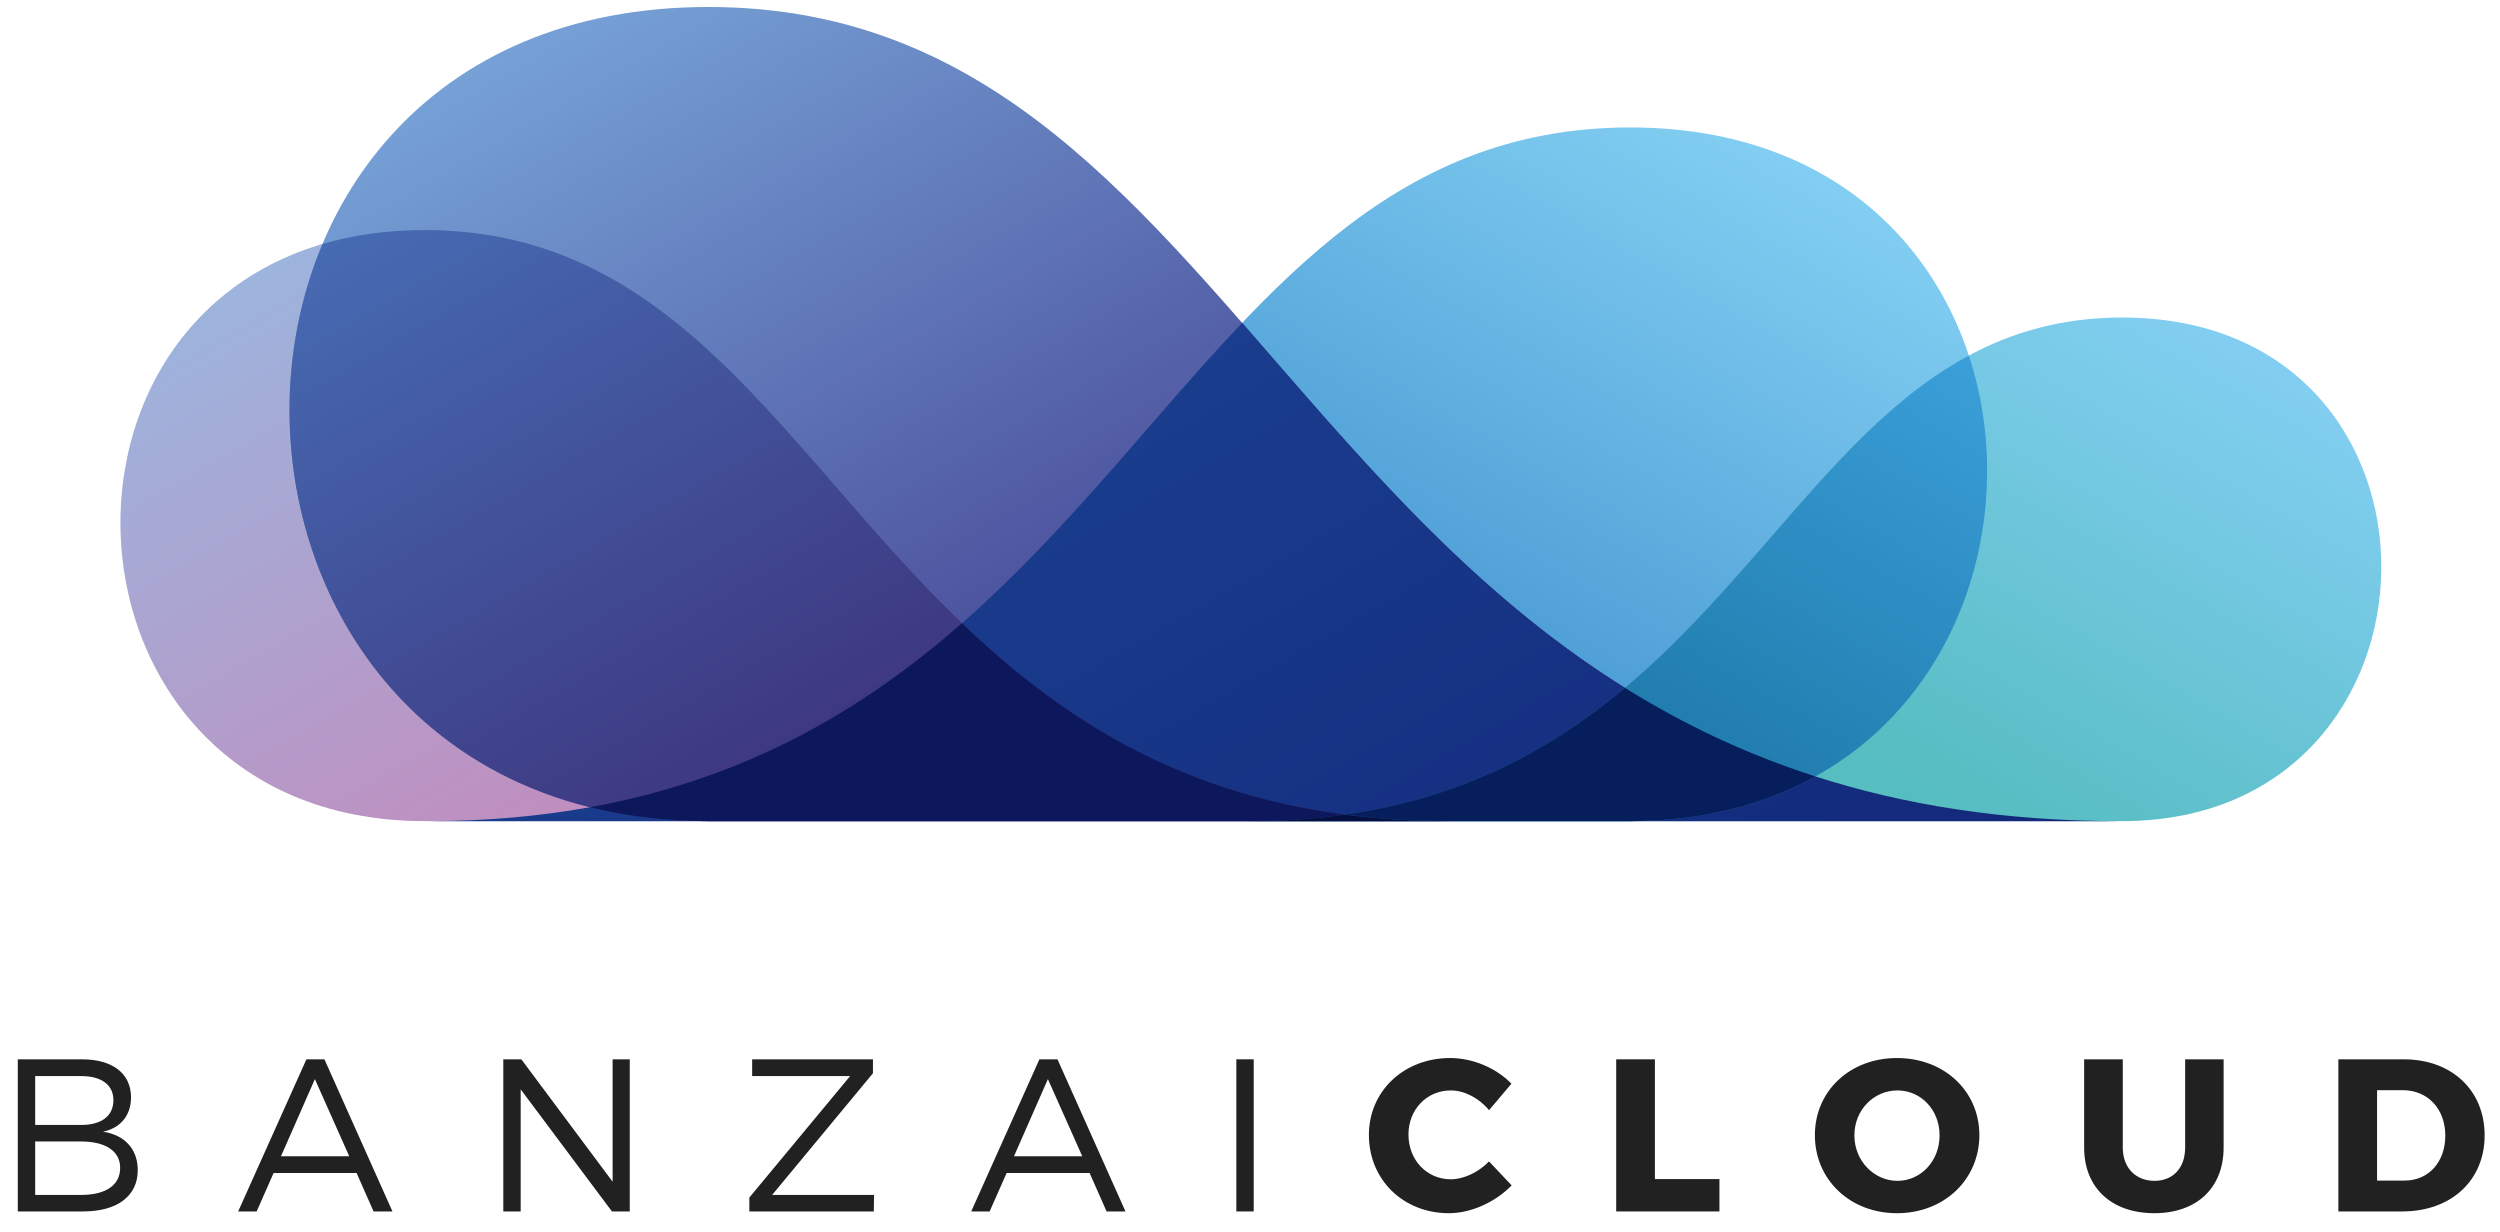 <svg xmlns="http://www.w3.org/2000/svg" style="enable-background:new 0 0 1400 980" width="1013.103" height="499.195">
	<path style="fill:#fff;fill-opacity:0;pointer-events:none" fill="none" d="M0 0h1013.103v499.195H0z"/>
	<switch transform="translate(-192.797 -160.632) scale(1.458)">
		<g>
			<g fill="#212121">
				<path d="M155.003 404.603c8.516 0 13.646 3.938 13.646 10.579 0 4.952-2.843 8.505-7.794 9.54 6.103.908 9.666 4.894 9.666 10.695 0 7.185-5.678 11.467-15.223 11.467h-18.121v-42.281h17.826zm-12.992 18.245h12.752c5.67 0 8.99-2.481 8.99-6.89 0-4.281-3.32-6.694-8.99-6.694h-12.752v13.584zm0 19.448h12.752c6.879 0 10.867-2.714 10.867-7.544 0-4.593-3.988-7.312-10.867-7.312h-12.752v14.856z"/>
				<path d="m208.278 436.198-4.712 10.686h-5.137l18.968-42.281h5.01l18.908 42.281h-5.256l-4.712-10.686h-23.069zm11.477-26.094-9.426 21.438h18.968l-9.542-21.438z"/>
				<path d="m302.316 446.884-25.361-33.93v33.93h-4.831v-42.281h5.01l25.372 34.019v-34.019h4.765v42.281h-4.955z"/>
				<path d="M346.843 442.296h28.327l-.063 4.588h-34.601v-3.864l28.013-33.756H341.29v-4.661h33.574v3.875l-28.021 33.818z"/>
				<path d="m412.023 436.198-4.725 10.686h-5.121l18.953-42.281h5.021l18.904 42.281h-5.247l-4.726-10.686h-23.059zm11.467-26.094-9.424 21.438h18.974l-9.55-21.438z"/>
				<path d="M475.865 446.884v-42.281h4.83v42.281h-4.83z"/>
				<path d="m552.328 411.381-6.225 7.359c-2.775-3.373-6.867-5.49-10.621-5.49-6.705 0-11.777 5.316-11.777 12.258 0 7.063 5.072 12.443 11.777 12.443 3.559 0 7.666-1.933 10.621-4.963l6.283 6.657c-4.525 4.641-11.229 7.729-17.453 7.729-12.734 0-22.225-9.365-22.225-21.744 0-12.206 9.723-21.387 22.588-21.387 6.284 0 12.813 2.782 17.032 7.138z"/>
				<path d="M610.141 437.888v8.996h-28.697v-42.281h10.758v33.285h17.939z"/>
				<path d="M682.387 425.683c0 12.326-9.783 21.691-22.902 21.691-13.045 0-22.816-9.302-22.816-21.691 0-12.316 9.771-21.439 22.816-21.439 13.119-.001 22.902 9.18 22.902 21.439zm-34.739.068c0 7.116 5.508 12.628 11.957 12.628 6.525 0 11.721-5.512 11.721-12.628 0-7.132-5.195-12.501-11.721-12.501-6.519 0-11.957 5.369-11.957 12.501z"/>
				<path d="M750.275 429.124c0 11.177-7.432 18.25-19.273 18.25-11.889 0-19.496-7.073-19.496-18.25v-24.521h10.738v24.521c0 5.744 3.689 9.255 8.832 9.255 5.068 0 8.504-3.511 8.504-9.255v-24.521h10.695v24.521z"/>
				<path d="M800.355 404.603c13.287 0 22.467 8.579 22.467 21.148 0 12.507-9.301 21.133-22.895 21.133h-17.76v-42.281h18.188zm-7.433 33.702h7.676c6.578 0 11.291-5.068 11.291-12.501 0-7.48-4.951-12.622-11.781-12.622h-7.186v25.123z"/>
			</g>
			<linearGradient id="a" gradientUnits="userSpaceOnUse" x1="-591.036" y1="423.513" x2="-416.31" y2="120.879" gradientTransform="translate(989.727)">
				<stop offset=".403" style="stop-color:#3c8ecd"/>
				<stop offset=".994" style="stop-color:#82cef2"/>
			</linearGradient>
			<path fill="url(#a)" d="M585.353 145.596c133.935 0 130.577 192.803 0 192.803H251.27c193.113-.001 199.084-192.803 334.083-192.803z"/>
			<linearGradient id="b" gradientUnits="userSpaceOnUse" x1="-7497.907" y1="410.92" x2="-7349.031" y2="153.06" gradientTransform="matrix(-1 0 0 1 -7088.632 0)">
				<stop offset=".403" style="stop-color:#c18dbe"/>
				<stop offset="1" style="stop-color:#9db4dd"/>
			</linearGradient>
			<path fill="url(#b)" d="M250.232 174.119c-114.124 0-111.261 164.279 0 164.279h284.652c-164.543 0-169.628-164.279-284.652-164.279z"/>
			<linearGradient id="c" gradientUnits="userSpaceOnUse" x1="-8246.088" y1="438.292" x2="-8041.023" y2="83.108" gradientTransform="matrix(-1 0 0 1 -7697.894 0)">
				<stop offset=".403" style="stop-color:#454494"/>
				<stop offset="1" style="stop-color:#76a1d6"/>
			</linearGradient>
			<path fill="url(#c)" d="M329.122 112.116c-157.196 0-153.252 226.282 0 226.282h392.092c-226.649 0-233.655-226.282-392.092-226.282z"/>
			<linearGradient id="d" gradientUnits="userSpaceOnUse" x1="-403.157" y1="400.19" x2="-276.31" y2="180.484" gradientTransform="translate(989.727)">
				<stop offset=".403" style="stop-color:#56bdc1"/>
				<stop offset=".994" style="stop-color:#82cef2"/>
			</linearGradient>
			<path fill="url(#d)" d="M722.076 198.426c97.242 0 94.809 139.973 0 139.973h-242.53c140.2-.001 144.527-139.973 242.53-139.973z"/>
			<linearGradient id="e" gradientUnits="userSpaceOnUse" x1="544.985" y1="440.146" x2="424.082" y2="230.735">
				<stop offset=".006" style="stop-color:#13287a"/>
				<stop offset="1" style="stop-color:#1a3d8e"/>
			</linearGradient>
			<path fill="url(#e)" d="M636.796 325.97c-19.643-6.314-37.102-14.745-52.933-24.621-44.091-27.511-75.553-66.205-106.381-101.445-24.808 26.09-47.991 57.293-77.863 83.474-26.975 23.64-59.411 43.179-103.419 51.152-13.78 2.498-28.691 3.868-44.929 3.868h469.944c-32.229 0-60.01-4.578-84.419-12.428z"/>
			<linearGradient id="f" gradientUnits="userSpaceOnUse" x1="284.028" y1="142.105" x2="431.74" y2="397.949">
				<stop offset="0" style="stop-color:#466bb3"/>
				<stop offset=".727" style="stop-color:#3c3079"/>
			</linearGradient>
			<path fill="url(#f)" d="M506.047 336.577c-47.54-6.229-79.905-27.761-106.428-53.199-49.78-47.748-79.001-109.259-149.387-109.259-10.431 0-19.883 1.379-28.365 3.875-24.723 58.757.769 138.239 74.333 156.537 10.077 2.508 21.048 3.868 32.922 3.868h205.762c-10.206-.001-19.793-.633-28.837-1.822z"/>
			<linearGradient id="g" gradientUnits="userSpaceOnUse" x1="541.362" y1="374.088" x2="647.376" y2="190.467">
				<stop offset=".192" style="stop-color:#1972a0"/>
				<stop offset="1" style="stop-color:#3b9fd9"/>
			</linearGradient>
			<path fill="url(#g)" d="M679.458 208.99c-36.069 19.373-58.695 61.423-95.595 92.359-25.184 21.116-57.018 37.05-104.317 37.05h105.806c20.207 0 37.366-4.622 51.443-12.429 41.974-23.278 56.525-74.896 42.663-116.98z"/>
			<path fill="#0D185C" d="M399.619 283.378c-26.975 23.64-59.411 43.179-103.419 51.152 10.077 2.508 21.048 3.868 32.922 3.868h150.425c9.42 0 18.218-.639 26.482-1.821-47.53-6.232-79.887-27.764-106.41-53.199z"/>
			<path fill="#061E5C" d="M583.863 301.349c-20.165 16.911-44.606 30.489-77.835 35.229h.019c9.044 1.188 18.631 1.821 28.837 1.821h50.469c20.207 0 37.366-4.622 51.443-12.429-19.643-6.315-37.102-14.745-52.933-24.621z"/>
			<path fill="#040F42" d="M506.028 336.577c-8.264 1.183-17.062 1.821-26.482 1.821h55.337c-10.206 0-19.793-.633-28.837-1.821h-.018z"/>
		</g>
	</switch>
</svg>
